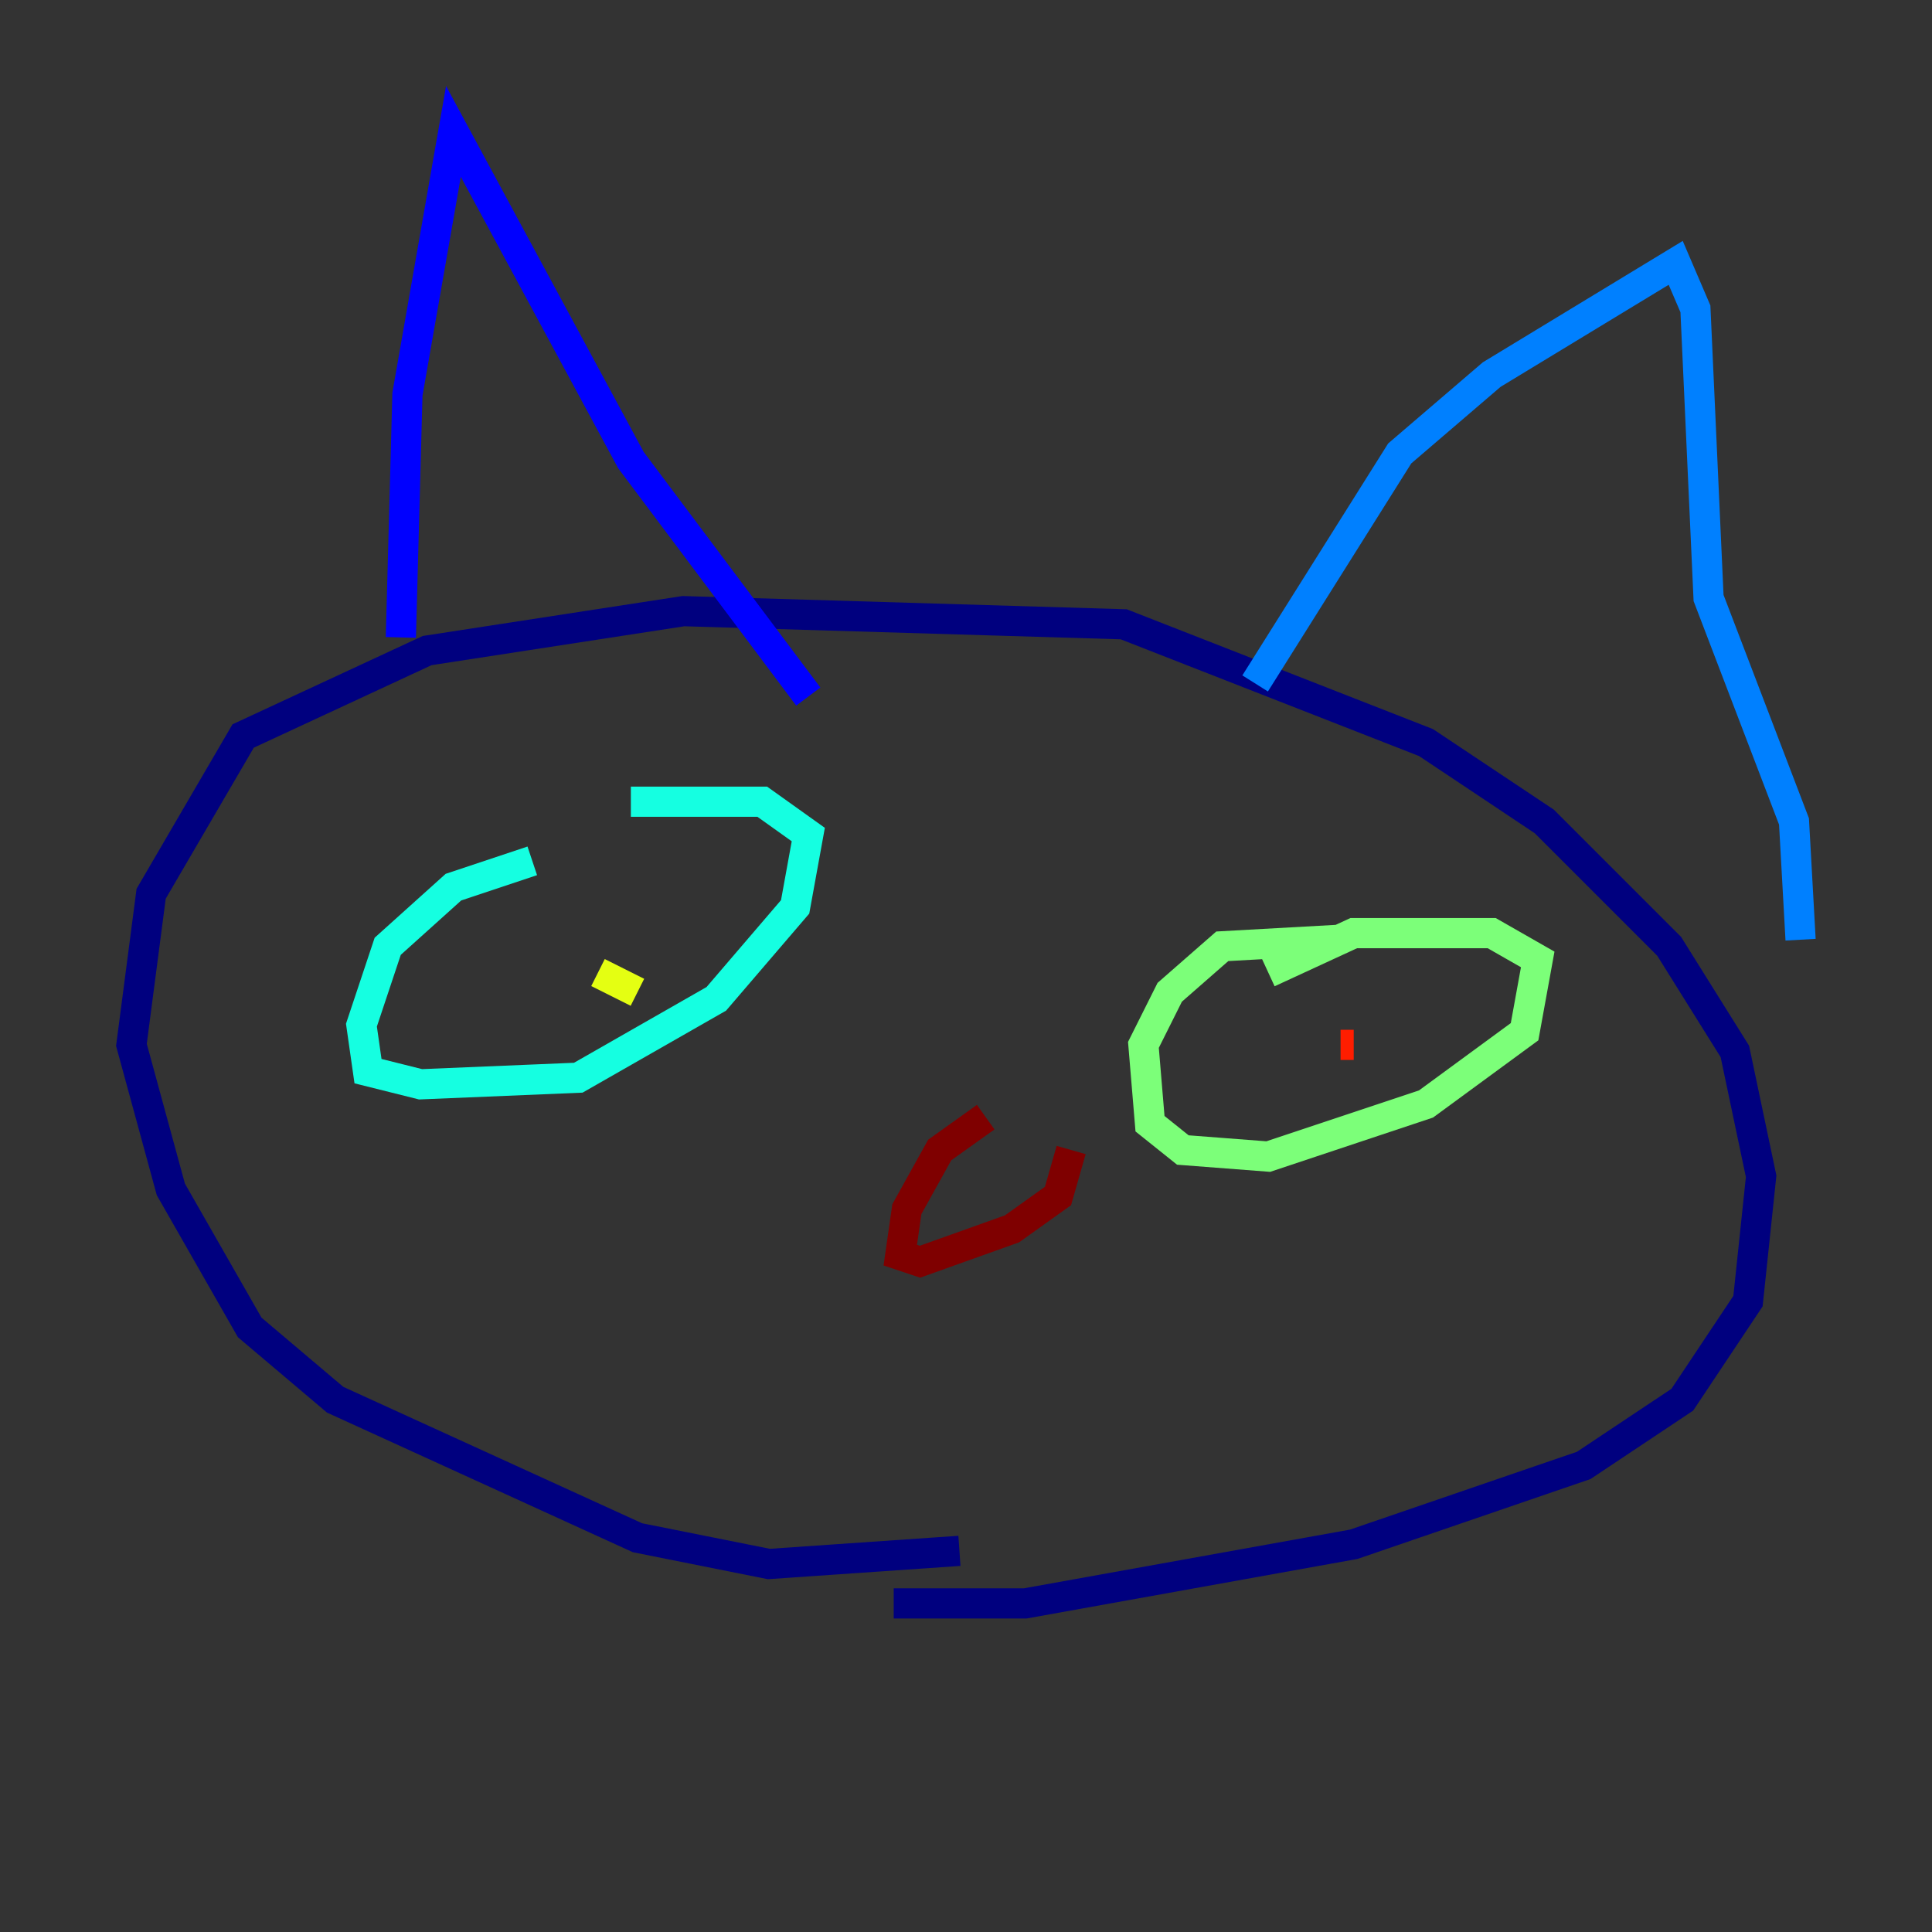 <?xml version="1.0" encoding="utf-8" ?>
<svg baseProfile="tiny" height="128" version="1.2" viewBox="0,0,128,128" width="128" xmlns="http://www.w3.org/2000/svg" xmlns:ev="http://www.w3.org/2001/xml-events" xmlns:xlink="http://www.w3.org/1999/xlink"><rect x="0" y="0" width="128" height="128" fill="#333333" stroke="none"/><defs /><polyline fill="none" points="63.565,102.748 50.939,103.619 42.231,101.878 22.204,92.735 16.544,87.946 11.32,78.803 8.707,69.225 10.014,59.211 16.109,48.762 28.299,43.102 45.279,40.49 74.449,41.361 94.476,49.197 102.313,54.422 110.585,62.694 114.939,69.66 116.68,77.932 115.809,86.204 111.456,92.735 104.925,97.088 89.687,102.313 67.918,106.231 59.211,106.231" stroke="#00007f" stroke-width="2" /><polyline fill="none" points="26.558,42.231 26.993,26.122 30.041,8.707 41.796,30.476 53.551,46.15" stroke="#0000ff" stroke-width="2" /><polyline fill="none" points="83.156,45.279 92.735,30.041 98.83,24.816 111.02,17.415 112.326,20.463 113.197,39.619 118.857,54.422 119.293,62.258" stroke="#0080ff" stroke-width="2" /><polyline fill="none" points="35.265,57.034 30.041,58.776 25.687,62.694 23.946,67.918 24.381,70.966 27.864,71.837 38.313,71.401 47.456,66.177 52.68,60.082 53.551,55.292 50.503,53.116 41.796,53.116" stroke="#15ffe1" stroke-width="2" /><polyline fill="none" points="88.816,62.258 80.98,62.694 77.497,65.742 75.755,69.225 76.191,74.449 78.367,76.191 84.027,76.626 94.476,73.143 101.007,68.354 101.878,63.565 98.83,61.823 89.687,61.823 84.027,64.435" stroke="#7cff79" stroke-width="2" /><polyline fill="none" points="39.619,64.435 42.231,65.742" stroke="#e4ff12" stroke-width="2" /><polyline fill="none" points="88.816,71.401 88.816,71.401" stroke="#ff9400" stroke-width="2" /><polyline fill="none" points="89.687,69.225 88.816,69.225" stroke="#ff1d00" stroke-width="2" /><polyline fill="none" points="65.306,74.014 62.258,76.191 60.082,80.109 59.646,83.156 60.952,83.592 67.048,81.415 70.095,79.238 70.966,76.191" stroke="#7f0000" stroke-width="2" /></svg>